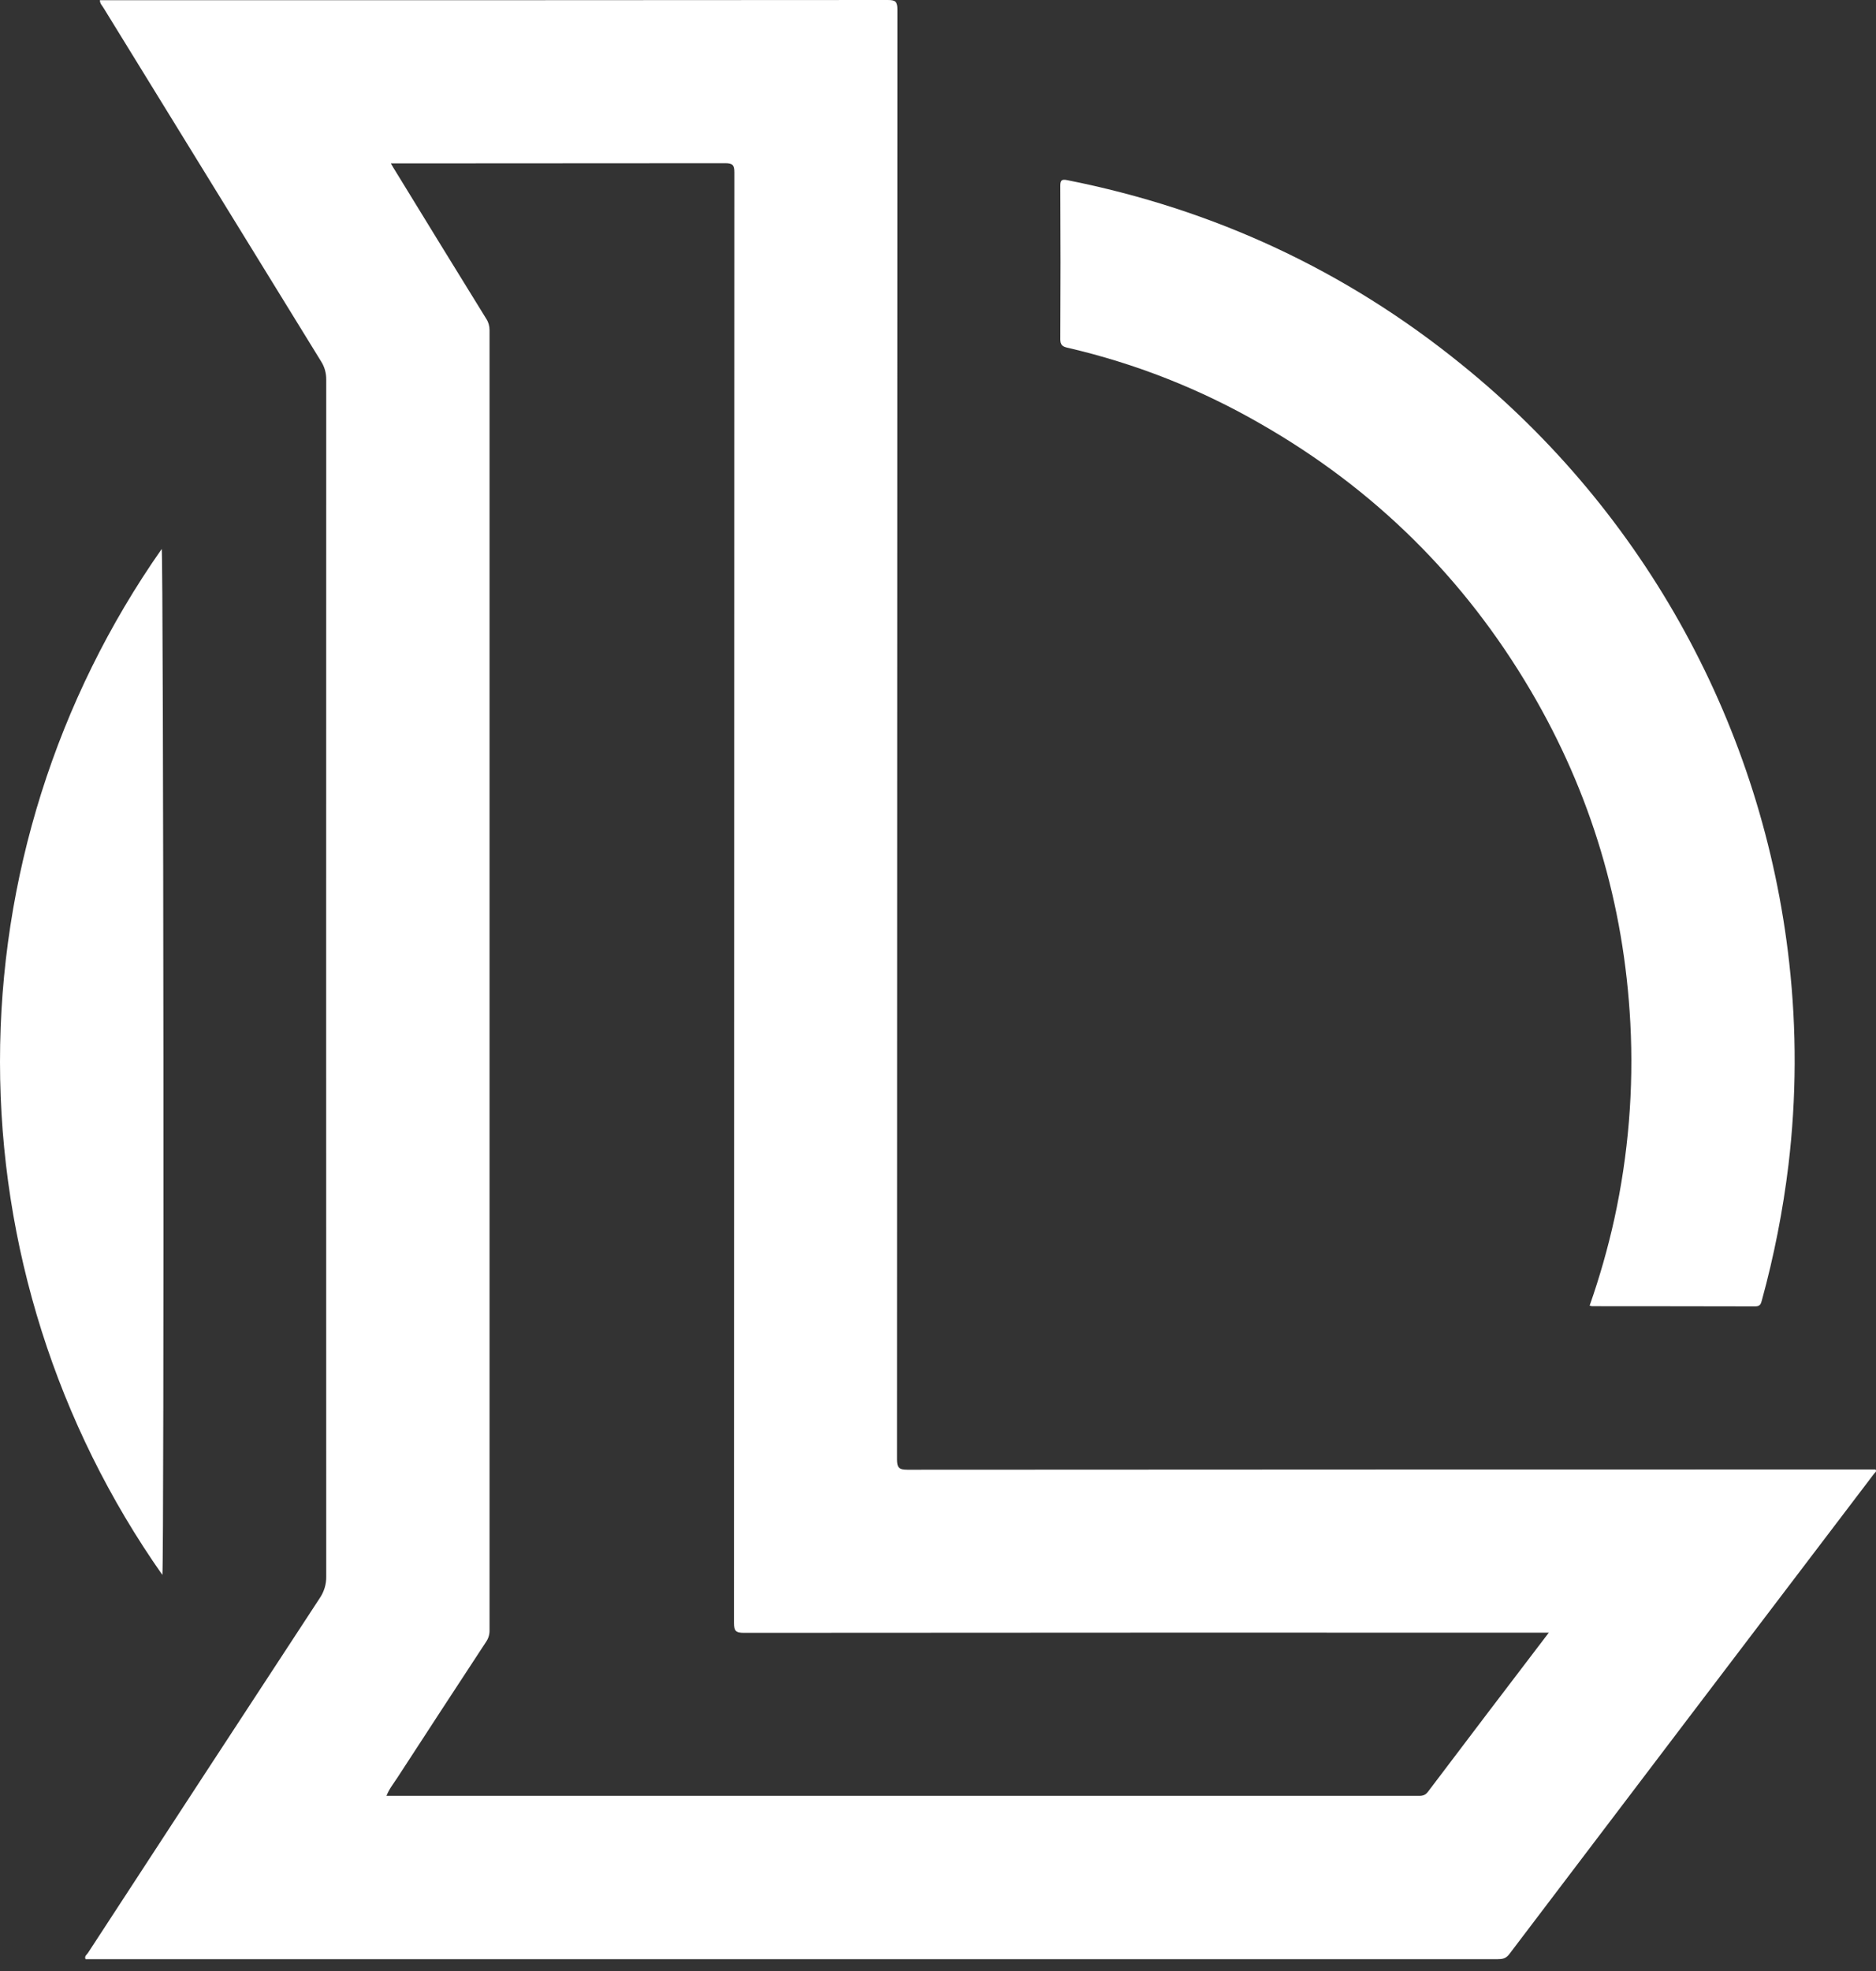 <svg width="20" height="21" viewBox="0 0 20 21" fill="none" xmlns="http://www.w3.org/2000/svg">
<rect x="0" y="0" width="20" height="21" fill="#333333" stroke="none"/>
<path d="M16.947 13.911C17.053 13.609 17.141 13.301 17.21 12.989C17.36 12.303 17.418 11.601 17.381 10.9C17.314 9.633 16.962 8.452 16.319 7.359C15.611 6.157 14.651 5.208 13.438 4.515C12.795 4.144 12.101 3.871 11.377 3.704C11.326 3.692 11.304 3.674 11.304 3.614C11.307 3.07 11.307 2.525 11.304 1.98C11.304 1.92 11.319 1.908 11.376 1.919C12.941 2.229 14.347 2.881 15.585 3.886C17.543 5.468 18.797 7.758 19.075 10.259C19.155 10.974 19.152 11.695 19.067 12.41C19.008 12.898 18.913 13.381 18.783 13.855C18.773 13.893 18.764 13.919 18.712 13.919C18.132 13.917 17.552 13.918 16.973 13.917C16.964 13.916 16.956 13.913 16.947 13.911Z" fill="white"/>
<path d="M1.731 16.78C0.606 15.18 0.001 13.272 2.06854e-06 11.315C-0.001 9.359 0.601 7.45 1.724 5.849C1.743 5.91 1.751 16.579 1.731 16.78Z" fill="white"/>
<path d="M19.994 15.656H19.89C16.484 15.656 13.078 15.657 9.672 15.659C9.579 15.659 9.563 15.632 9.563 15.546C9.565 10.397 9.566 5.249 9.567 0.101C9.567 0.016 9.546 0 9.464 0C6.696 0.002 3.928 0.003 1.161 0.002H1.065C1.065 0.039 1.089 0.059 1.103 0.083C1.877 1.34 2.65 2.596 3.424 3.852C3.461 3.91 3.479 3.978 3.478 4.047C3.477 8.296 3.477 12.546 3.478 16.795C3.48 16.878 3.455 16.959 3.409 17.027C2.584 18.286 1.76 19.546 0.938 20.807C0.926 20.826 0.897 20.841 0.912 20.874H6.234C9.478 20.874 12.721 20.874 15.965 20.874C16.016 20.874 16.054 20.868 16.09 20.821C17.385 19.114 18.682 17.407 19.98 15.701C19.989 15.689 20.011 15.679 19.994 15.656ZM15.223 19.091C15.191 19.134 15.153 19.135 15.111 19.134H4.12C4.149 19.06 4.196 19.002 4.236 18.941C4.551 18.456 4.867 17.973 5.184 17.49C5.208 17.454 5.22 17.412 5.219 17.369C5.219 12.751 5.219 8.134 5.219 3.516C5.219 3.473 5.207 3.431 5.183 3.395C4.86 2.872 4.537 2.348 4.216 1.823C4.201 1.8 4.187 1.776 4.167 1.741H4.262C5.419 1.741 6.576 1.74 7.732 1.739C7.812 1.739 7.829 1.76 7.829 1.837C7.827 6.988 7.826 12.139 7.825 17.29C7.825 17.376 7.843 17.397 7.931 17.397C10.755 17.395 13.578 17.394 16.402 17.395H16.512C16.075 17.968 15.648 18.528 15.223 19.091Z" fill="white"/>
</svg>
